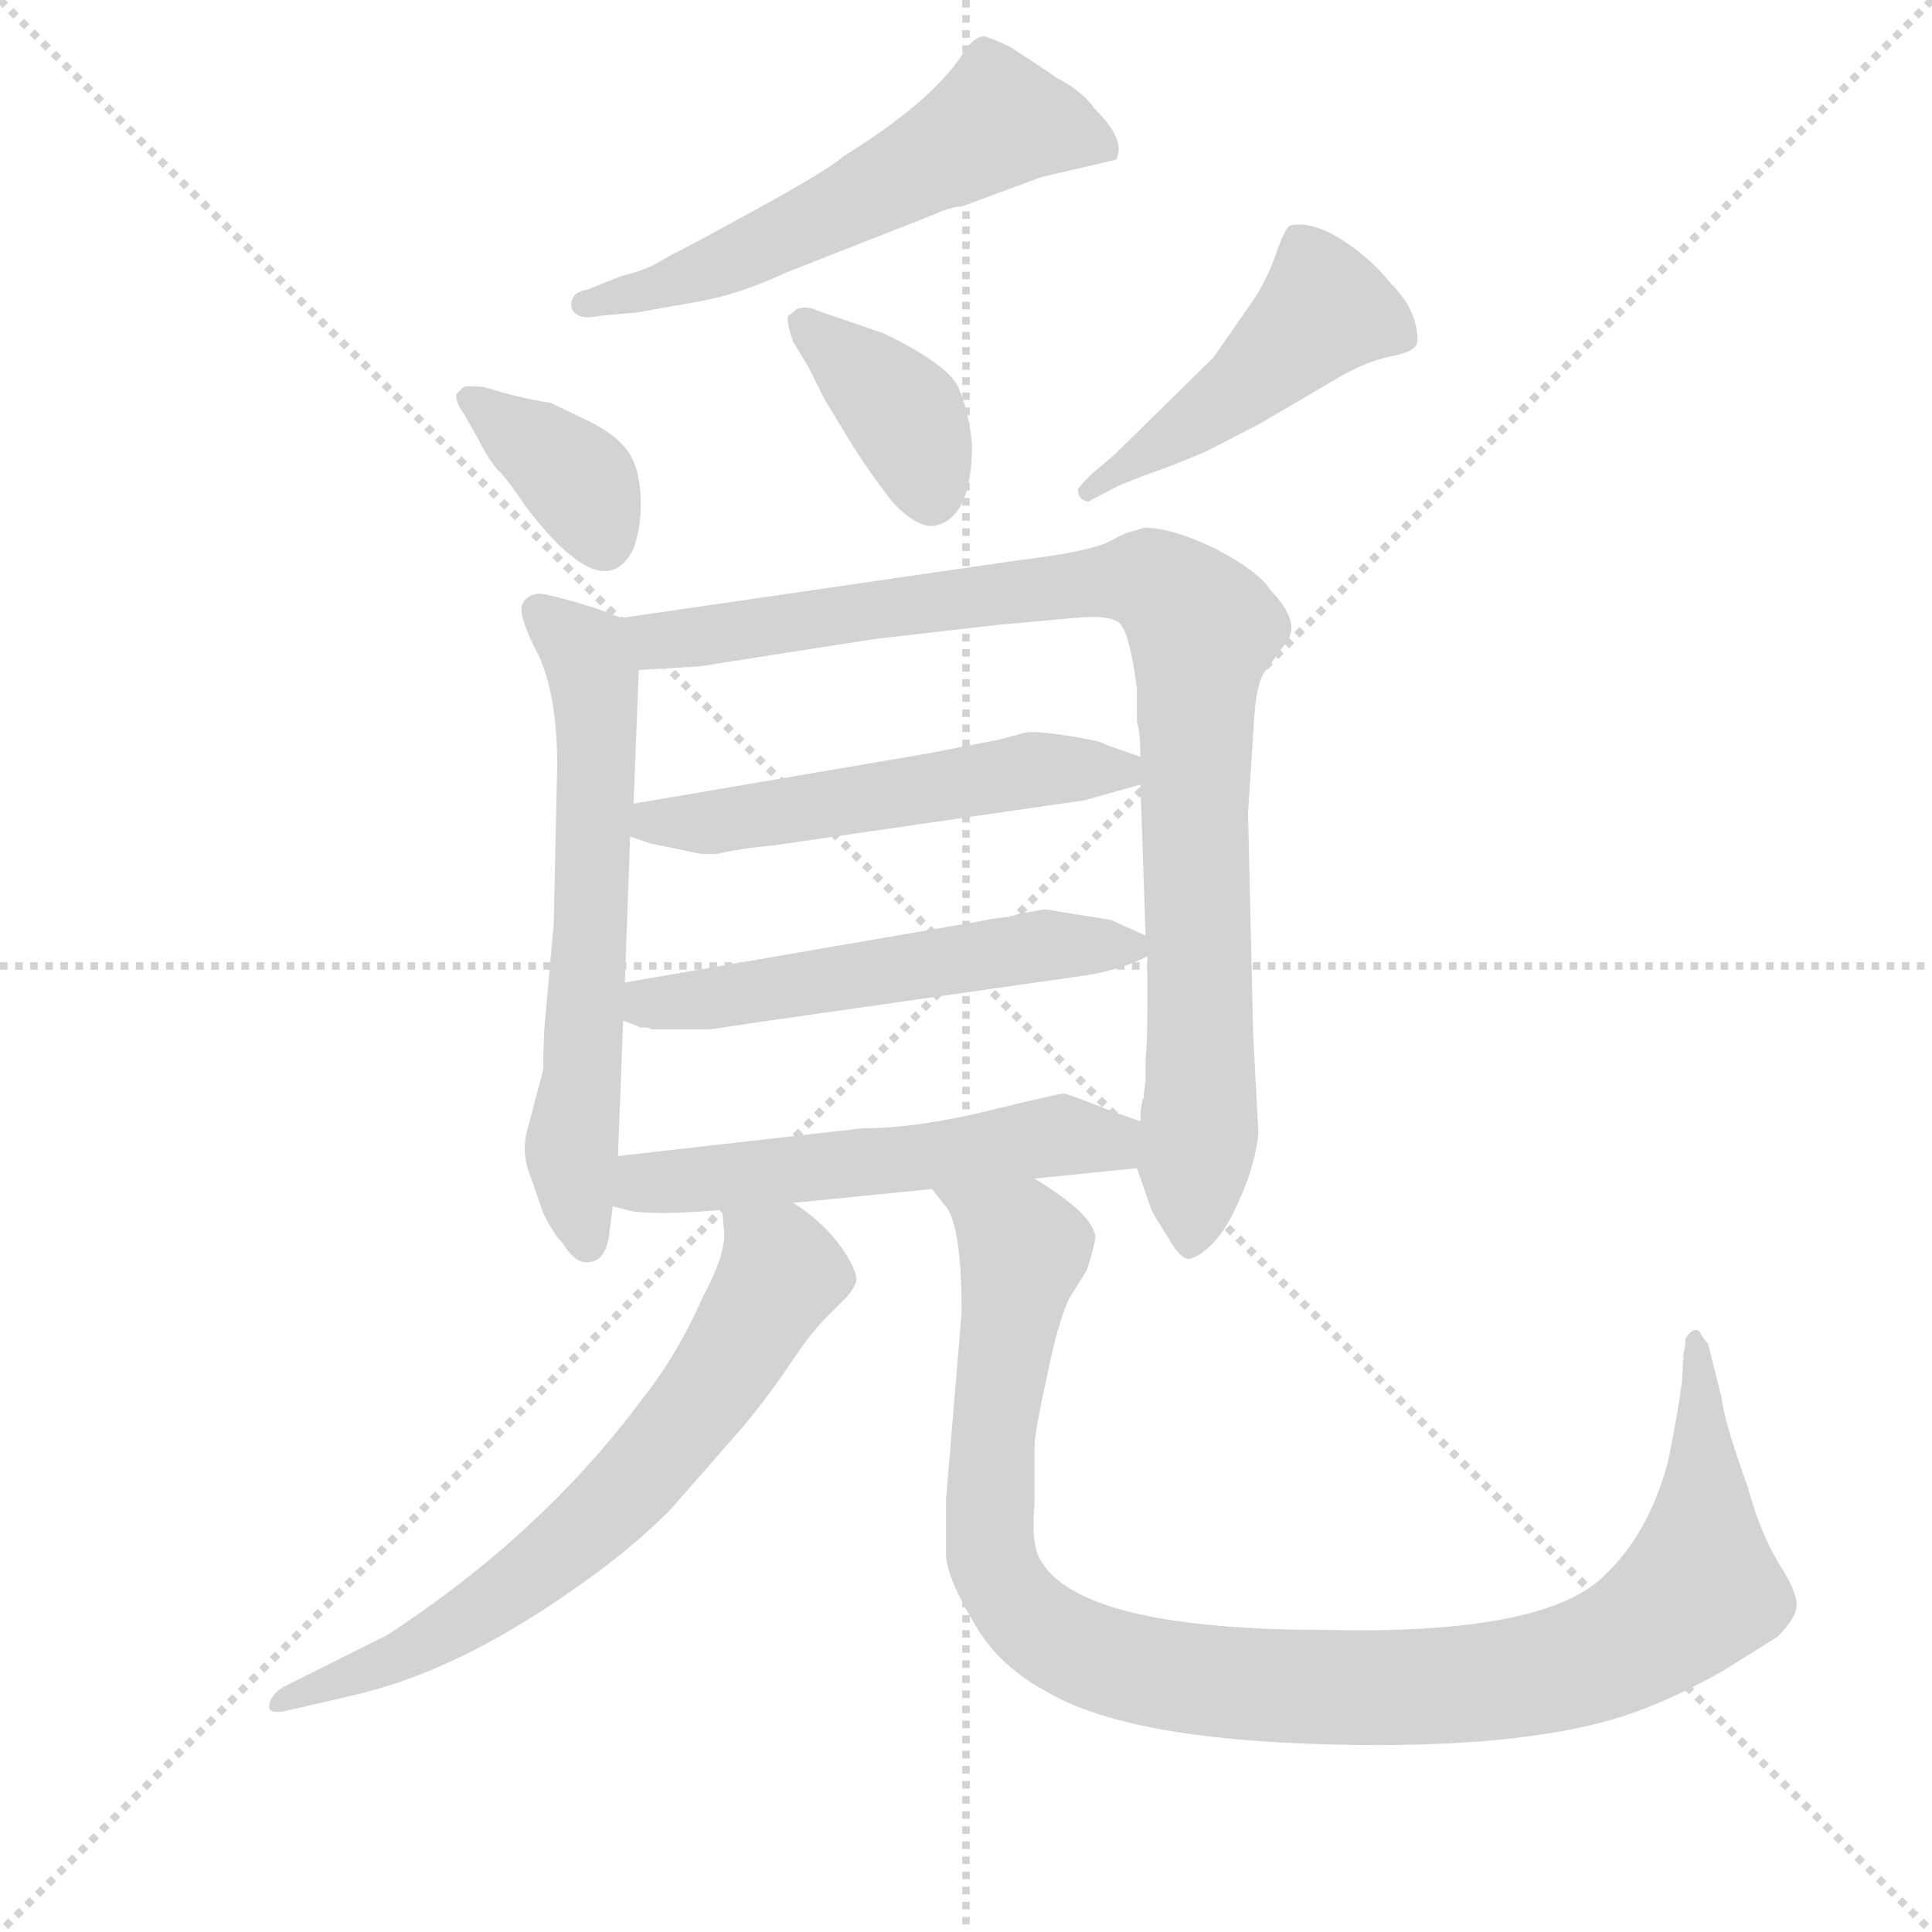 <svg version="1.1" viewBox="0 0 1024 1024" xmlns="http://www.w3.org/2000/svg">
  <g stroke="lightgray" stroke-dasharray="1,1" stroke-width="1" transform="scale(4, 4)">
    <line x1="0" y1="0" x2="256" y2="256"></line>
    <line x1="256" y1="0" x2="0" y2="256"></line>
    <line x1="128" y1="0" x2="128" y2="256"></line>
    <line x1="0" y1="128" x2="256" y2="128"></line>
  </g>
  <g transform="scale(0.92, -0.92) translate(60, -830)">
    <style type="text/css">
      
        @keyframes keyframes0 {
          from {
            stroke: blue;
            stroke-dashoffset: 580;
            stroke-width: 128;
          }
          65% {
            animation-timing-function: step-end;
            stroke: blue;
            stroke-dashoffset: 0;
            stroke-width: 128;
          }
          to {
            stroke: black;
            stroke-width: 1024;
          }
        }
        #make-me-a-hanzi-animation-0 {
          animation: keyframes0 0.722s both;
          animation-delay: 0s;
          animation-timing-function: linear;
        }
      
        @keyframes keyframes1 {
          from {
            stroke: blue;
            stroke-dashoffset: 370;
            stroke-width: 128;
          }
          55% {
            animation-timing-function: step-end;
            stroke: blue;
            stroke-dashoffset: 0;
            stroke-width: 128;
          }
          to {
            stroke: black;
            stroke-width: 1024;
          }
        }
        #make-me-a-hanzi-animation-1 {
          animation: keyframes1 0.551s both;
          animation-delay: 0.722s;
          animation-timing-function: linear;
        }
      
        @keyframes keyframes2 {
          from {
            stroke: blue;
            stroke-dashoffset: 384;
            stroke-width: 128;
          }
          56% {
            animation-timing-function: step-end;
            stroke: blue;
            stroke-dashoffset: 0;
            stroke-width: 128;
          }
          to {
            stroke: black;
            stroke-width: 1024;
          }
        }
        #make-me-a-hanzi-animation-2 {
          animation: keyframes2 0.562s both;
          animation-delay: 1.273s;
          animation-timing-function: linear;
        }
      
        @keyframes keyframes3 {
          from {
            stroke: blue;
            stroke-dashoffset: 472;
            stroke-width: 128;
          }
          61% {
            animation-timing-function: step-end;
            stroke: blue;
            stroke-dashoffset: 0;
            stroke-width: 128;
          }
          to {
            stroke: black;
            stroke-width: 1024;
          }
        }
        #make-me-a-hanzi-animation-3 {
          animation: keyframes3 0.634s both;
          animation-delay: 1.836s;
          animation-timing-function: linear;
        }
      
        @keyframes keyframes4 {
          from {
            stroke: blue;
            stroke-dashoffset: 634;
            stroke-width: 128;
          }
          67% {
            animation-timing-function: step-end;
            stroke: blue;
            stroke-dashoffset: 0;
            stroke-width: 128;
          }
          to {
            stroke: black;
            stroke-width: 1024;
          }
        }
        #make-me-a-hanzi-animation-4 {
          animation: keyframes4 0.766s both;
          animation-delay: 2.47s;
          animation-timing-function: linear;
        }
      
        @keyframes keyframes5 {
          from {
            stroke: blue;
            stroke-dashoffset: 954;
            stroke-width: 128;
          }
          76% {
            animation-timing-function: step-end;
            stroke: blue;
            stroke-dashoffset: 0;
            stroke-width: 128;
          }
          to {
            stroke: black;
            stroke-width: 1024;
          }
        }
        #make-me-a-hanzi-animation-5 {
          animation: keyframes5 1.026s both;
          animation-delay: 3.236s;
          animation-timing-function: linear;
        }
      
        @keyframes keyframes6 {
          from {
            stroke: blue;
            stroke-dashoffset: 540;
            stroke-width: 128;
          }
          64% {
            animation-timing-function: step-end;
            stroke: blue;
            stroke-dashoffset: 0;
            stroke-width: 128;
          }
          to {
            stroke: black;
            stroke-width: 1024;
          }
        }
        #make-me-a-hanzi-animation-6 {
          animation: keyframes6 0.689s both;
          animation-delay: 4.262s;
          animation-timing-function: linear;
        }
      
        @keyframes keyframes7 {
          from {
            stroke: blue;
            stroke-dashoffset: 545;
            stroke-width: 128;
          }
          64% {
            animation-timing-function: step-end;
            stroke: blue;
            stroke-dashoffset: 0;
            stroke-width: 128;
          }
          to {
            stroke: black;
            stroke-width: 1024;
          }
        }
        #make-me-a-hanzi-animation-7 {
          animation: keyframes7 0.694s both;
          animation-delay: 4.951s;
          animation-timing-function: linear;
        }
      
        @keyframes keyframes8 {
          from {
            stroke: blue;
            stroke-dashoffset: 548;
            stroke-width: 128;
          }
          64% {
            animation-timing-function: step-end;
            stroke: blue;
            stroke-dashoffset: 0;
            stroke-width: 128;
          }
          to {
            stroke: black;
            stroke-width: 1024;
          }
        }
        #make-me-a-hanzi-animation-8 {
          animation: keyframes8 0.696s both;
          animation-delay: 5.645s;
          animation-timing-function: linear;
        }
      
        @keyframes keyframes9 {
          from {
            stroke: blue;
            stroke-dashoffset: 688;
            stroke-width: 128;
          }
          69% {
            animation-timing-function: step-end;
            stroke: blue;
            stroke-dashoffset: 0;
            stroke-width: 128;
          }
          to {
            stroke: black;
            stroke-width: 1024;
          }
        }
        #make-me-a-hanzi-animation-9 {
          animation: keyframes9 0.81s both;
          animation-delay: 6.341s;
          animation-timing-function: linear;
        }
      
        @keyframes keyframes10 {
          from {
            stroke: blue;
            stroke-dashoffset: 1081;
            stroke-width: 128;
          }
          78% {
            animation-timing-function: step-end;
            stroke: blue;
            stroke-dashoffset: 0;
            stroke-width: 128;
          }
          to {
            stroke: black;
            stroke-width: 1024;
          }
        }
        #make-me-a-hanzi-animation-10 {
          animation: keyframes10 1.13s both;
          animation-delay: 7.151s;
          animation-timing-function: linear;
        }
      
    </style>
    
      <path d="M 307 650 L 341 656 Q 365 660 393 673 L 477 706 Q 488 711 494 711 L 540 728 L 583 738 Q 589 749 571 767 Q 563 778 549 785 Q 539 792 522 803 Q 507 810 506 809 Q 500 808 494 798 Q 476 771 426 740 Q 417 732 375 709 Q 333 686 330.5 685 Q 328 684 319.5 679 Q 311 674 298 671 L 278 663 Q 271 662 269.5 657 Q 268 652 272 649 Q 276 646 285 648 L 307 650 Z" fill="lightgray"></path>
    
      <path d="M 219 607 Q 210 608 207 607 L 203 603 Q 202 599 207 592 L 215 578 Q 222 564 227.5 558.5 Q 233 553 243 538 Q 288 479 305 514 Q 310 528 309 545 Q 308 562 301 571 Q 294 580 280 587 L 257 598 Q 248 599 229 604 L 219 607 Z" fill="lightgray"></path>
    
      <path d="M 411 651 Q 405 654 399 652 Q 397 650 394 648 Q 393 644 397 633 L 406 618 L 415 600 L 432 572 Q 443 555 454 541 Q 468 526 478 527 Q 500 531 500 574 Q 498 594 492 607 Q 486 620 449 638 L 411 651 Z" fill="lightgray"></path>
    
      <path d="M 599 556 Q 614 561 635 570 L 666 586 L 712 613 Q 728 622 740.5 624.5 Q 753 627 755.5 630.5 Q 758 634 755 645 Q 752 656 741 667 Q 729 682 712 692.5 Q 695 703 683 700 Q 680 698 675 683.5 Q 670 669 662 657 L 639 624 L 582 568 L 569 557 Q 561 549 561 548 Q 561 542 567 541 L 584 550 L 599 556 Z" fill="lightgray"></path>
    
      <path d="M 298 474 L 282 480 Q 256 488 250 488 Q 243 487 241 482 Q 238 476 250 453 Q 261 430 261 389 L 259 298 L 254 242 Q 253 232 253 214 L 243 176 Q 241 164 245 154 L 253 131 Q 259 119 264 114 Q 272 101 280 103 Q 289 104 291 119 L 293 135 L 296 164 L 299 242 L 300 264 L 303 348 L 305 367 L 308 444 C 309 470 309 470 298 474 Z" fill="lightgray"></path>
    
      <path d="M 595 157 L 603 134 Q 604 131 613 117 Q 621 103 626 105 Q 631 106 639 114 Q 647 122 655 141 Q 663 159 665 177 L 662 233 L 659 362 L 662 407 Q 663 434 668 442 L 681 460 Q 690 471 672 490 Q 665 501 640 514 Q 615 526 599 526 L 593 524 Q 590 524 579 518 Q 567 512 525 507 L 298 474 C 268 470 278 442 308 444 L 342 446 Q 343 446 387 453 L 445 462 L 515 470 L 559 474 Q 579 476 585 471 Q 591 465 595 433 L 595 414 Q 597 408 597 394 L 597 378 L 600 291 L 601 279 L 601 250 Q 601 230 600 220 L 600 208 L 599 200 Q 599 199 599 198 Q 597 194 597 184 L 595 157 Z" fill="lightgray"></path>
    
      <path d="M 516 404 L 475 396 L 305 367 C 275 362 275 357 303 348 L 315 344 L 344 338 L 353 338 Q 365 341 386 343 L 565 369 L 597 378 C 622 385 622 385 597 394 L 577 401 Q 575 403 556 406 Q 537 409 531 408 L 516 404 Z" fill="lightgray"></path>
    
      <path d="M 543 306 L 541 306 L 530 304 Q 527 304 523 302 Q 512 301 503 299 L 300 264 C 270 259 271 253 299 242 L 307 239 L 309 238 L 313 238 Q 315 237 316 237 L 349 237 L 363 239 Q 369 240 383 242 L 565 268 Q 585 271 601 279 C 614 285 614 285 600 291 L 580 300 L 543 306 Z" fill="lightgray"></path>
    
      <path d="M 536 151 L 595 157 C 625 160 625 174 597 184 L 580 190 Q 555 200 553 200 Q 550 200 509 190 Q 468 180 437 180 L 296 164 C 266 161 264 142 293 135 L 305 132 Q 323 130 356 133 L 397 137 L 477 145 L 536 151 Z" fill="lightgray"></path>
    
      <path d="M 356 133 L 357 122 Q 359 109 345 83 Q 330 49 310 24 Q 252 -54 163 -112 L 103 -142 Q 95 -147 95 -154 Q 96 -157 103 -156 L 125 -151 Q 129 -150 142 -147 Q 201 -134 267 -88 Q 301 -65 326 -40 L 368 8 Q 383 26 395 44 Q 407 62 417 72 L 427 82 Q 431 86 433 91 Q 435 95 427 108 Q 416 125 397 137 C 373 155 353 163 356 133 Z" fill="lightgray"></path>
    
      <path d="M 477 145 L 484 136 Q 494 126 494 74 L 485 -34 Q 485 -50 485 -63 Q 484 -76 500 -103 Q 514 -129 542 -144 Q 588 -172 706 -175 Q 823 -178 883 -156 Q 905 -148 932 -133 L 964 -113 Q 974 -103 975 -96 Q 976 -88 965 -71 Q 954 -53 947 -27 Q 933 12 932 24 L 924 56 Q 921 59 919 63 Q 916 66 911 59 Q 911 53 910 51 L 909 34 Q 907 18 901 -12 Q 890 -53 865 -77 Q 831 -112 704 -109 Q 561 -109 539 -68 Q 534 -59 536 -36 L 536 -4 Q 536 5 543 36 Q 549 67 556 82 L 566 98 Q 571 113 571 118 Q 569 131 536 151 C 511 168 462 171 477 145 Z" fill="lightgray"></path>
    
    
      <clipPath id="make-me-a-hanzi-clip-0">
        <path d="M 307 650 L 341 656 Q 365 660 393 673 L 477 706 Q 488 711 494 711 L 540 728 L 583 738 Q 589 749 571 767 Q 563 778 549 785 Q 539 792 522 803 Q 507 810 506 809 Q 500 808 494 798 Q 476 771 426 740 Q 417 732 375 709 Q 333 686 330.5 685 Q 328 684 319.5 679 Q 311 674 298 671 L 278 663 Q 271 662 269.5 657 Q 268 652 272 649 Q 276 646 285 648 L 307 650 Z"></path>
      </clipPath>
      <path clip-path="url(#make-me-a-hanzi-clip-0)" d="M 574 744 L 549 756 L 515 761 L 355 677 L 277 655" fill="none" id="make-me-a-hanzi-animation-0" stroke-dasharray="452 904" stroke-linecap="round"></path>
    
      <clipPath id="make-me-a-hanzi-clip-1">
        <path d="M 219 607 Q 210 608 207 607 L 203 603 Q 202 599 207 592 L 215 578 Q 222 564 227.5 558.5 Q 233 553 243 538 Q 288 479 305 514 Q 310 528 309 545 Q 308 562 301 571 Q 294 580 280 587 L 257 598 Q 248 599 229 604 L 219 607 Z"></path>
      </clipPath>
      <path clip-path="url(#make-me-a-hanzi-clip-1)" d="M 211 600 L 270 556 L 287 519" fill="none" id="make-me-a-hanzi-animation-1" stroke-dasharray="242 484" stroke-linecap="round"></path>
    
      <clipPath id="make-me-a-hanzi-clip-2">
        <path d="M 411 651 Q 405 654 399 652 Q 397 650 394 648 Q 393 644 397 633 L 406 618 L 415 600 L 432 572 Q 443 555 454 541 Q 468 526 478 527 Q 500 531 500 574 Q 498 594 492 607 Q 486 620 449 638 L 411 651 Z"></path>
      </clipPath>
      <path clip-path="url(#make-me-a-hanzi-clip-2)" d="M 403 642 L 462 590 L 476 543" fill="none" id="make-me-a-hanzi-animation-2" stroke-dasharray="256 512" stroke-linecap="round"></path>
    
      <clipPath id="make-me-a-hanzi-clip-3">
        <path d="M 599 556 Q 614 561 635 570 L 666 586 L 712 613 Q 728 622 740.5 624.5 Q 753 627 755.5 630.5 Q 758 634 755 645 Q 752 656 741 667 Q 729 682 712 692.5 Q 695 703 683 700 Q 680 698 675 683.5 Q 670 669 662 657 L 639 624 L 582 568 L 569 557 Q 561 549 561 548 Q 561 542 567 541 L 584 550 L 599 556 Z"></path>
      </clipPath>
      <path clip-path="url(#make-me-a-hanzi-clip-3)" d="M 747 637 L 703 651 L 660 610 L 569 548" fill="none" id="make-me-a-hanzi-animation-3" stroke-dasharray="344 688" stroke-linecap="round"></path>
    
      <clipPath id="make-me-a-hanzi-clip-4">
        <path d="M 298 474 L 282 480 Q 256 488 250 488 Q 243 487 241 482 Q 238 476 250 453 Q 261 430 261 389 L 259 298 L 254 242 Q 253 232 253 214 L 243 176 Q 241 164 245 154 L 253 131 Q 259 119 264 114 Q 272 101 280 103 Q 289 104 291 119 L 293 135 L 296 164 L 299 242 L 300 264 L 303 348 L 305 367 L 308 444 C 309 470 309 470 298 474 Z"></path>
      </clipPath>
      <path clip-path="url(#make-me-a-hanzi-clip-4)" d="M 250 477 L 277 454 L 283 437 L 281 300 L 269 165 L 278 114" fill="none" id="make-me-a-hanzi-animation-4" stroke-dasharray="506 1012" stroke-linecap="round"></path>
    
      <clipPath id="make-me-a-hanzi-clip-5">
        <path d="M 595 157 L 603 134 Q 604 131 613 117 Q 621 103 626 105 Q 631 106 639 114 Q 647 122 655 141 Q 663 159 665 177 L 662 233 L 659 362 L 662 407 Q 663 434 668 442 L 681 460 Q 690 471 672 490 Q 665 501 640 514 Q 615 526 599 526 L 593 524 Q 590 524 579 518 Q 567 512 525 507 L 298 474 C 268 470 278 442 308 444 L 342 446 Q 343 446 387 453 L 445 462 L 515 470 L 559 474 Q 579 476 585 471 Q 591 465 595 433 L 595 414 Q 597 408 597 394 L 597 378 L 600 291 L 601 279 L 601 250 Q 601 230 600 220 L 600 208 L 599 200 Q 599 199 599 198 Q 597 194 597 184 L 595 157 Z"></path>
      </clipPath>
      <path clip-path="url(#make-me-a-hanzi-clip-5)" d="M 307 469 L 319 461 L 335 462 L 583 496 L 608 493 L 628 475 L 633 468 L 628 372 L 632 196 L 626 112" fill="none" id="make-me-a-hanzi-animation-5" stroke-dasharray="826 1652" stroke-linecap="round"></path>
    
      <clipPath id="make-me-a-hanzi-clip-6">
        <path d="M 516 404 L 475 396 L 305 367 C 275 362 275 357 303 348 L 315 344 L 344 338 L 353 338 Q 365 341 386 343 L 565 369 L 597 378 C 622 385 622 385 597 394 L 577 401 Q 575 403 556 406 Q 537 409 531 408 L 516 404 Z"></path>
      </clipPath>
      <path clip-path="url(#make-me-a-hanzi-clip-6)" d="M 311 352 L 317 357 L 340 355 L 536 387 L 590 382" fill="none" id="make-me-a-hanzi-animation-6" stroke-dasharray="412 824" stroke-linecap="round"></path>
    
      <clipPath id="make-me-a-hanzi-clip-7">
        <path d="M 543 306 L 541 306 L 530 304 Q 527 304 523 302 Q 512 301 503 299 L 300 264 C 270 259 271 253 299 242 L 307 239 L 309 238 L 313 238 Q 315 237 316 237 L 349 237 L 363 239 Q 369 240 383 242 L 565 268 Q 585 271 601 279 C 614 285 614 285 600 291 L 580 300 L 543 306 Z"></path>
      </clipPath>
      <path clip-path="url(#make-me-a-hanzi-clip-7)" d="M 306 247 L 546 286 L 592 284" fill="none" id="make-me-a-hanzi-animation-7" stroke-dasharray="417 834" stroke-linecap="round"></path>
    
      <clipPath id="make-me-a-hanzi-clip-8">
        <path d="M 536 151 L 595 157 C 625 160 625 174 597 184 L 580 190 Q 555 200 553 200 Q 550 200 509 190 Q 468 180 437 180 L 296 164 C 266 161 264 142 293 135 L 305 132 Q 323 130 356 133 L 397 137 L 477 145 L 536 151 Z"></path>
      </clipPath>
      <path clip-path="url(#make-me-a-hanzi-clip-8)" d="M 301 142 L 311 148 L 590 178" fill="none" id="make-me-a-hanzi-animation-8" stroke-dasharray="420 840" stroke-linecap="round"></path>
    
      <clipPath id="make-me-a-hanzi-clip-9">
        <path d="M 356 133 L 357 122 Q 359 109 345 83 Q 330 49 310 24 Q 252 -54 163 -112 L 103 -142 Q 95 -147 95 -154 Q 96 -157 103 -156 L 125 -151 Q 129 -150 142 -147 Q 201 -134 267 -88 Q 301 -65 326 -40 L 368 8 Q 383 26 395 44 Q 407 62 417 72 L 427 82 Q 431 86 433 91 Q 435 95 427 108 Q 416 125 397 137 C 373 155 353 163 356 133 Z"></path>
      </clipPath>
      <path clip-path="url(#make-me-a-hanzi-clip-9)" d="M 363 128 L 390 96 L 359 43 L 312 -17 L 247 -76 L 207 -103 L 171 -125 L 101 -149" fill="none" id="make-me-a-hanzi-animation-9" stroke-dasharray="560 1120" stroke-linecap="round"></path>
    
      <clipPath id="make-me-a-hanzi-clip-10">
        <path d="M 477 145 L 484 136 Q 494 126 494 74 L 485 -34 Q 485 -50 485 -63 Q 484 -76 500 -103 Q 514 -129 542 -144 Q 588 -172 706 -175 Q 823 -178 883 -156 Q 905 -148 932 -133 L 964 -113 Q 974 -103 975 -96 Q 976 -88 965 -71 Q 954 -53 947 -27 Q 933 12 932 24 L 924 56 Q 921 59 919 63 Q 916 66 911 59 Q 911 53 910 51 L 909 34 Q 907 18 901 -12 Q 890 -53 865 -77 Q 831 -112 704 -109 Q 561 -109 539 -68 Q 534 -59 536 -36 L 536 -4 Q 536 5 543 36 Q 549 67 556 82 L 566 98 Q 571 113 571 118 Q 569 131 536 151 C 511 168 462 171 477 145 Z"></path>
      </clipPath>
      <path clip-path="url(#make-me-a-hanzi-clip-10)" d="M 485 144 L 529 110 L 512 2 L 513 -73 L 541 -110 L 587 -130 L 659 -141 L 768 -142 L 825 -135 L 884 -113 L 919 -85 L 917 56" fill="none" id="make-me-a-hanzi-animation-10" stroke-dasharray="953 1906" stroke-linecap="round"></path>
    
  </g>
</svg>